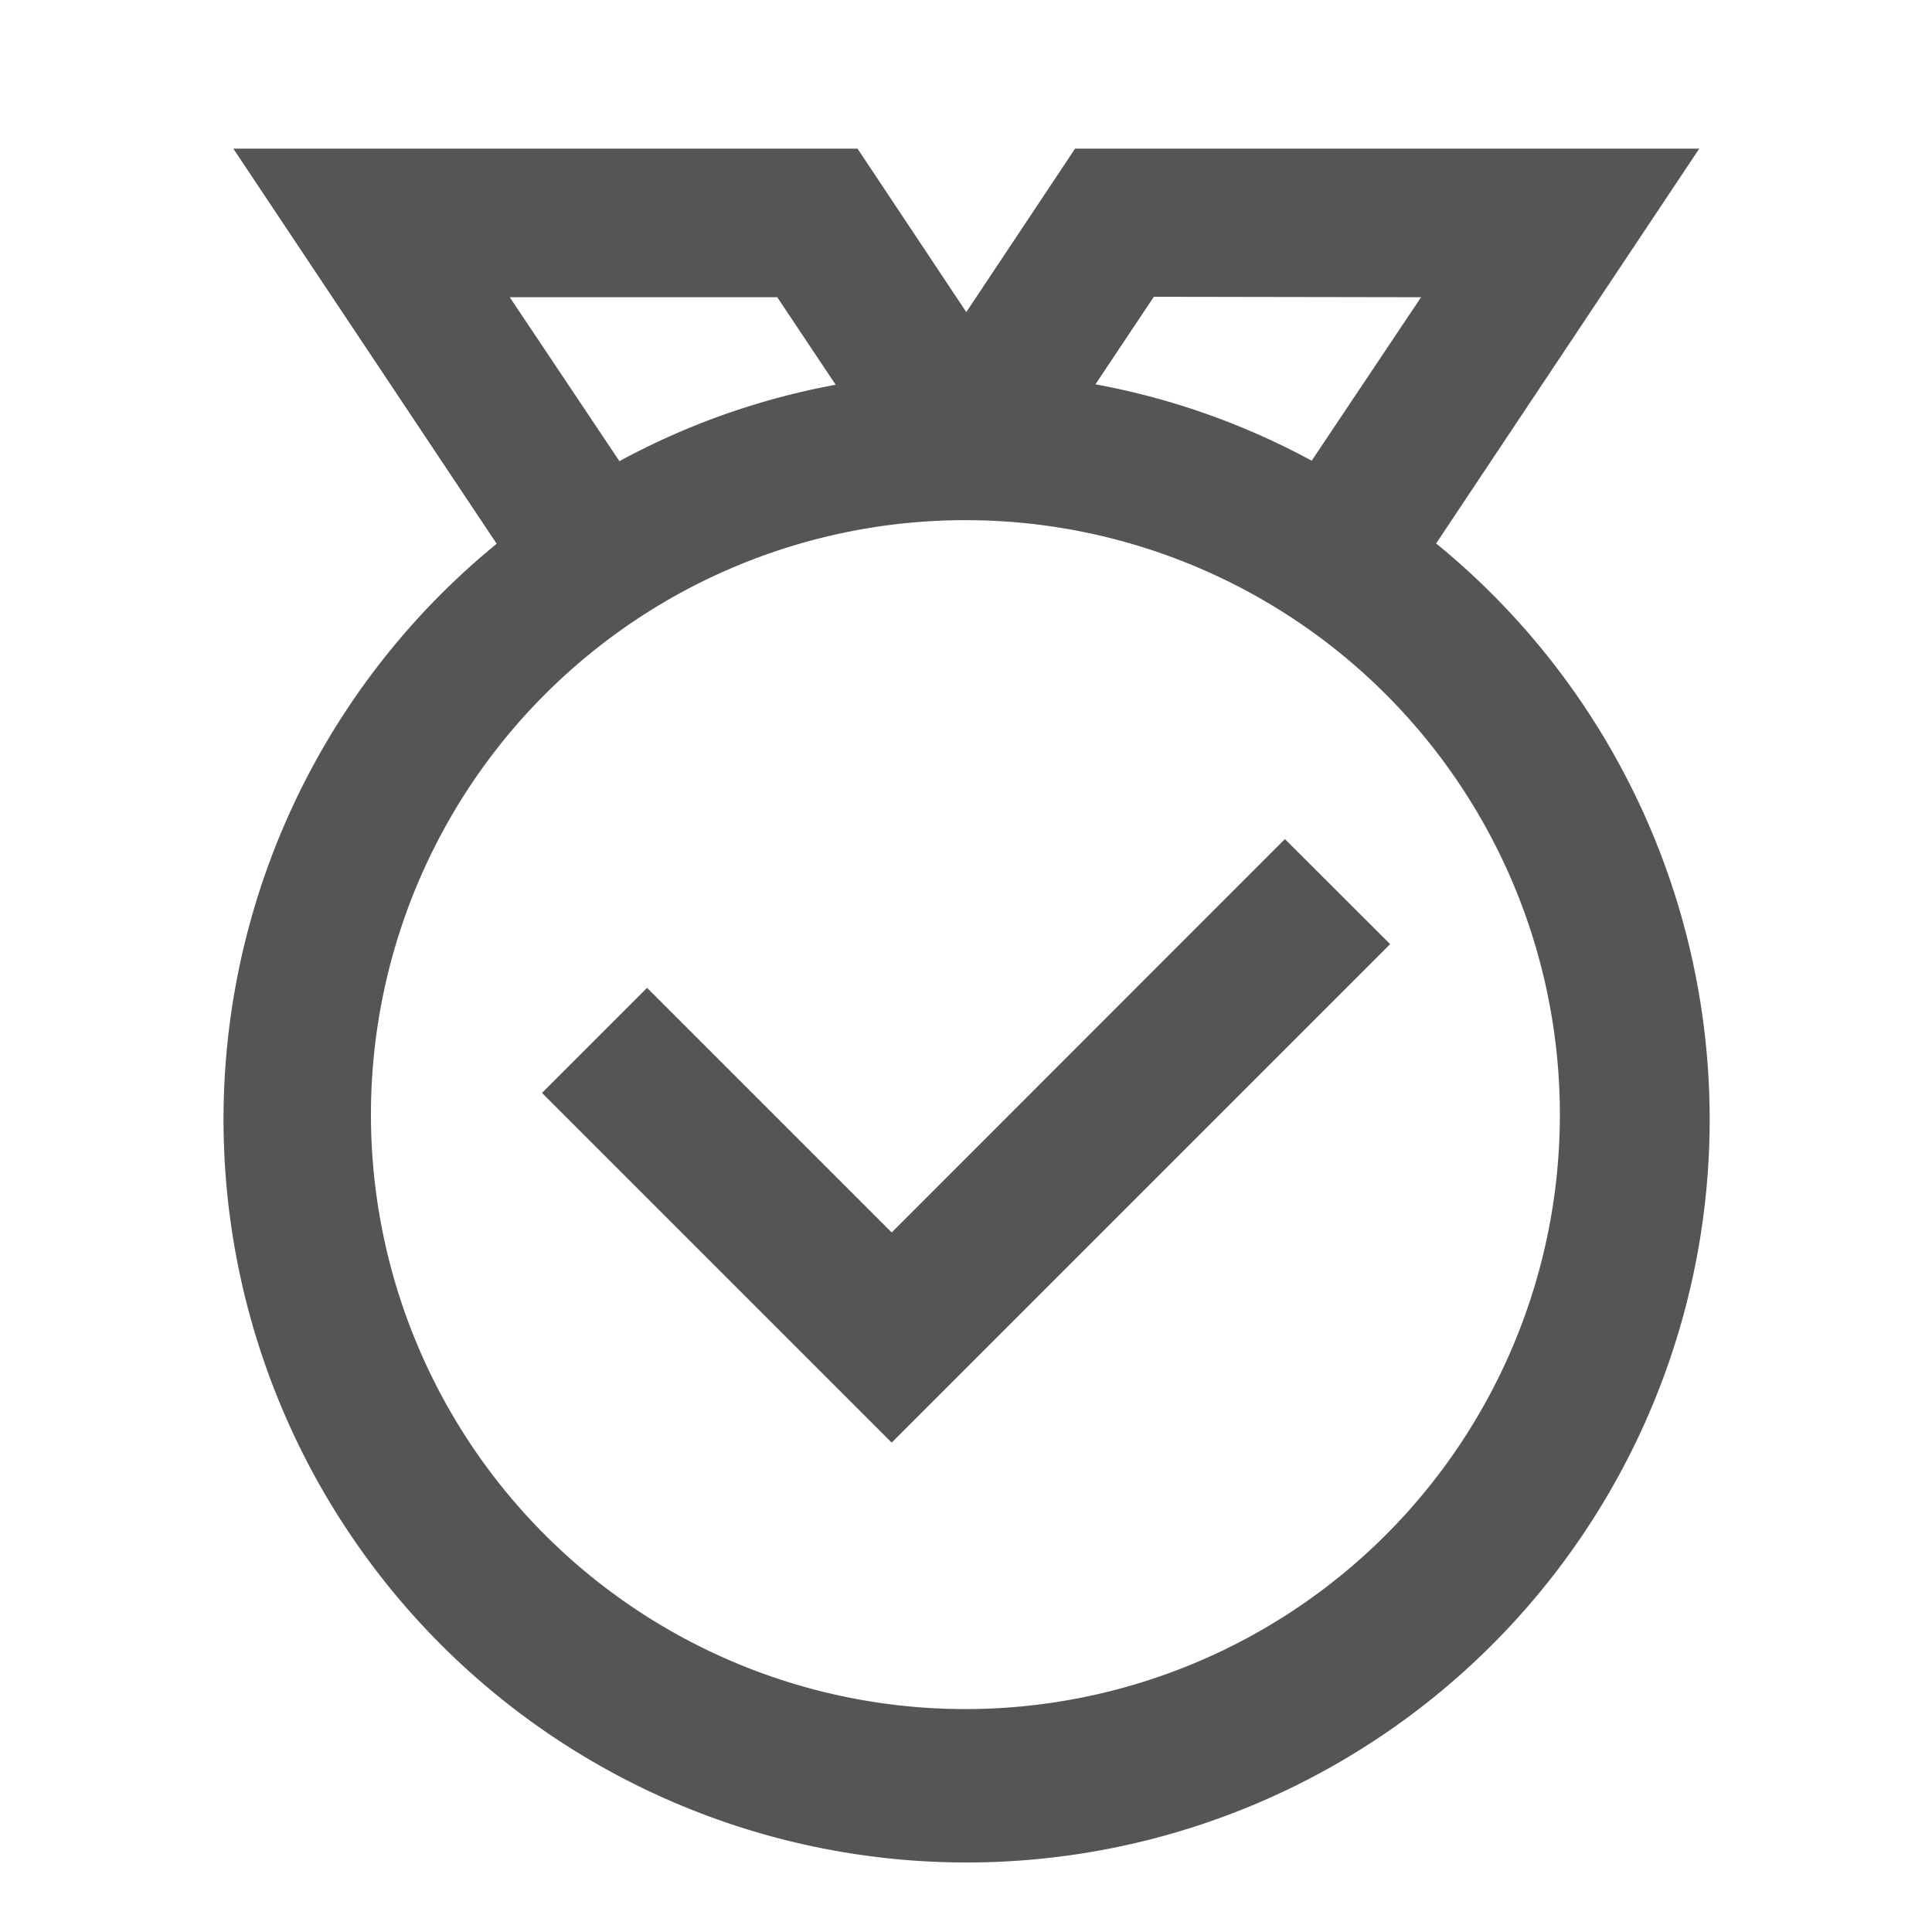 <svg xmlns="http://www.w3.org/2000/svg" xmlns:xlink="http://www.w3.org/1999/xlink" width="13" height="13" viewBox="0 0 13 13"><defs><style>.a{fill:none;}.b{clip-path:url(#a);}.c{fill:#555;}</style><clipPath id="a"><rect class="a" width="13" height="13"/></clipPath></defs><g class="b"><g transform="translate(-185 -39)"><path class="c" d="M193.646,44.646,191,47.293l-1.646-1.646-.707.707L191,48.707l3.354-3.354Z"/><path class="c" d="M194.662,42.659,196.434,40h-4.2l-.732,1.1-.732-1.1h-4.2l1.772,2.659a5,5,0,1,0,6.324,0Zm-.1-1.659-.736,1.1a4.914,4.914,0,0,0-1.455-.514l.393-.589Zm-6.132,0h1.8l.393.589a4.914,4.914,0,0,0-1.455.514Zm3.066,9.5a4,4,0,1,1,4-4A4,4,0,0,1,191.5,50.5Z"/></g></g></svg>